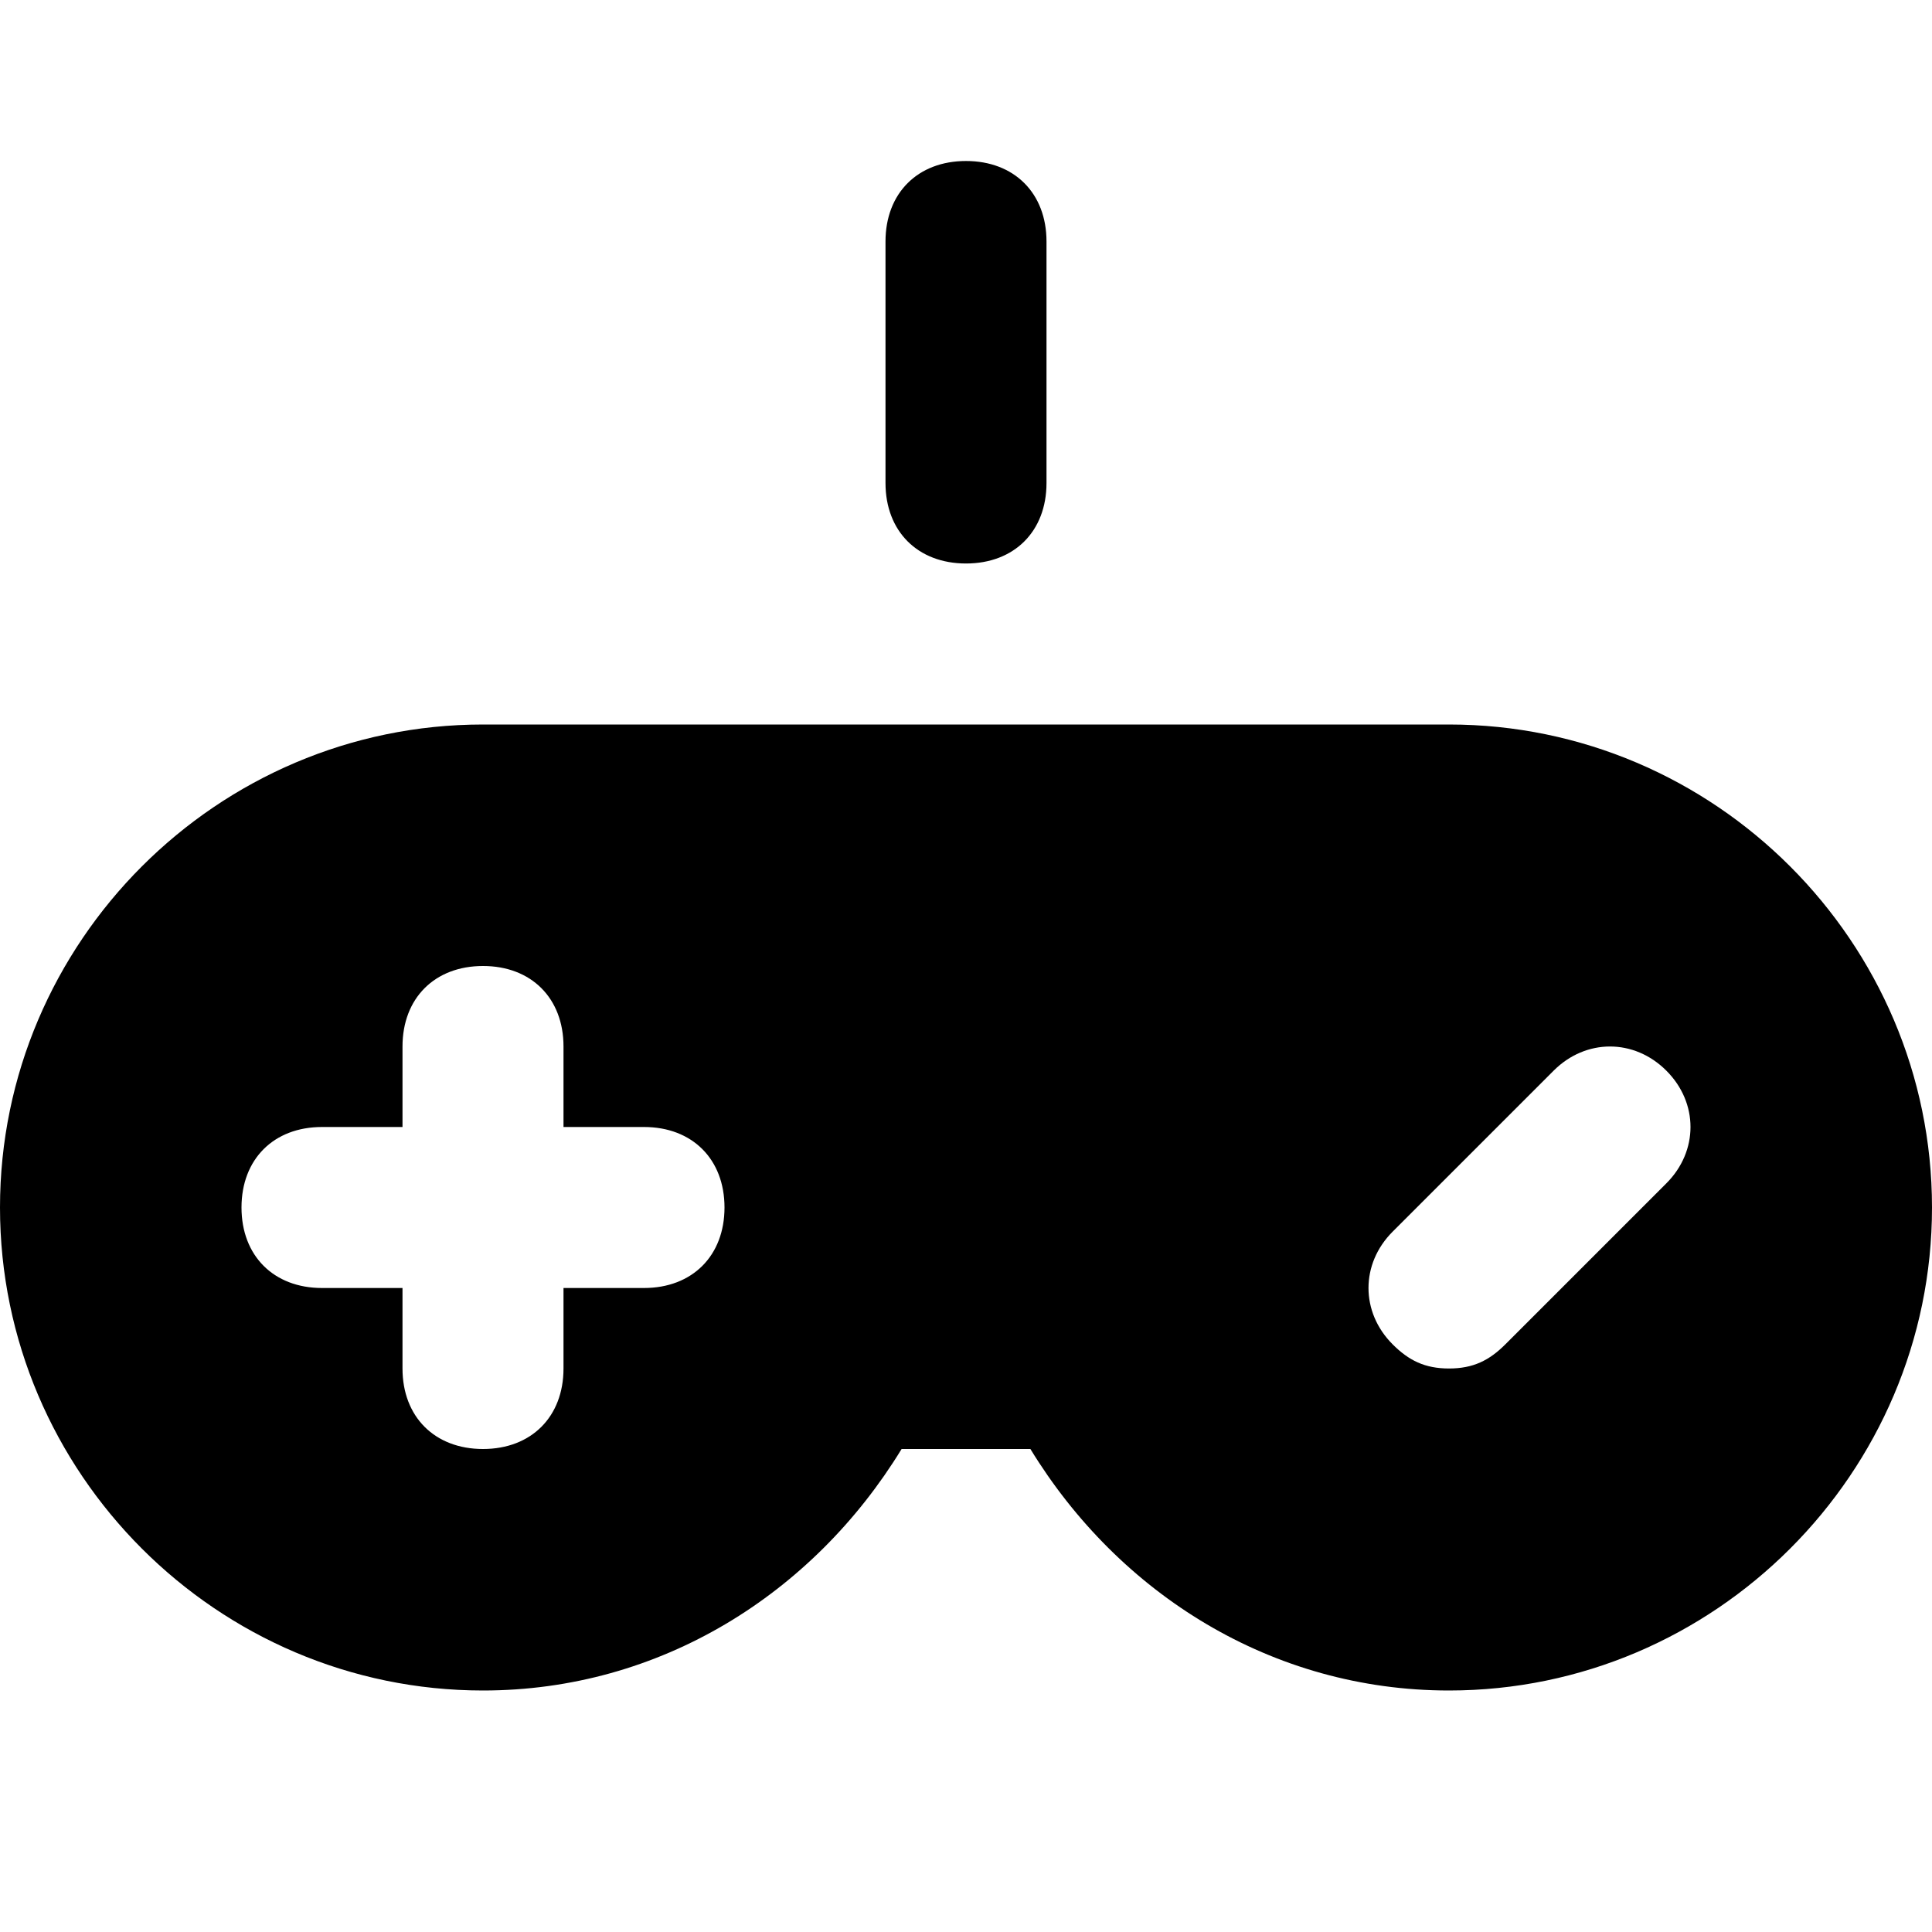 <?xml version="1.0" encoding="utf-8"?>
<!-- Generator: Adobe Illustrator 19.1.0, SVG Export Plug-In . SVG Version: 6.00 Build 0)  -->
<!DOCTYPE svg PUBLIC "-//W3C//DTD SVG 1.1//EN" "http://www.w3.org/Graphics/SVG/1.1/DTD/svg11.dtd">
<svg version="1.1" id="Layer_1" xmlns="http://www.w3.org/2000/svg" xmlns:xlink="http://www.w3.org/1999/xlink" x="0px" y="0px"
	 width="24px" height="24px" viewBox="0 0 24 24" enable-background="new 0 0 24 24" xml:space="preserve">
<path d="M12,7c-0.6,0-1-0.4-1-1V3c0-0.6,0.4-1,1-1s1,0.4,1,1v3C13,6.6,12.6,7,12,7z"/>
<path d="M18,9H6c-3.3,0-6,2.7-6,6s2.7,6,6,6c2.2,0,4.1-1.2,5.2-3h1.6c1.1,1.8,3,3,5.2,3c3.3,0,6-2.7,6-6S21.3,9,18,9z M8,16H7v1
	c0,0.6-0.4,1-1,1s-1-0.4-1-1v-1H4c-0.6,0-1-0.4-1-1s0.4-1,1-1h1v-1c0-0.6,0.4-1,1-1s1,0.4,1,1v1h1c0.6,0,1,0.4,1,1S8.6,16,8,16z
	 M20.7,14.7l-2,2C18.5,16.9,18.3,17,18,17s-0.5-0.1-0.7-0.3c-0.4-0.4-0.4-1,0-1.4l2-2c0.4-0.4,1-0.4,1.4,0S21.1,14.3,20.7,14.7z"/>
</svg>
